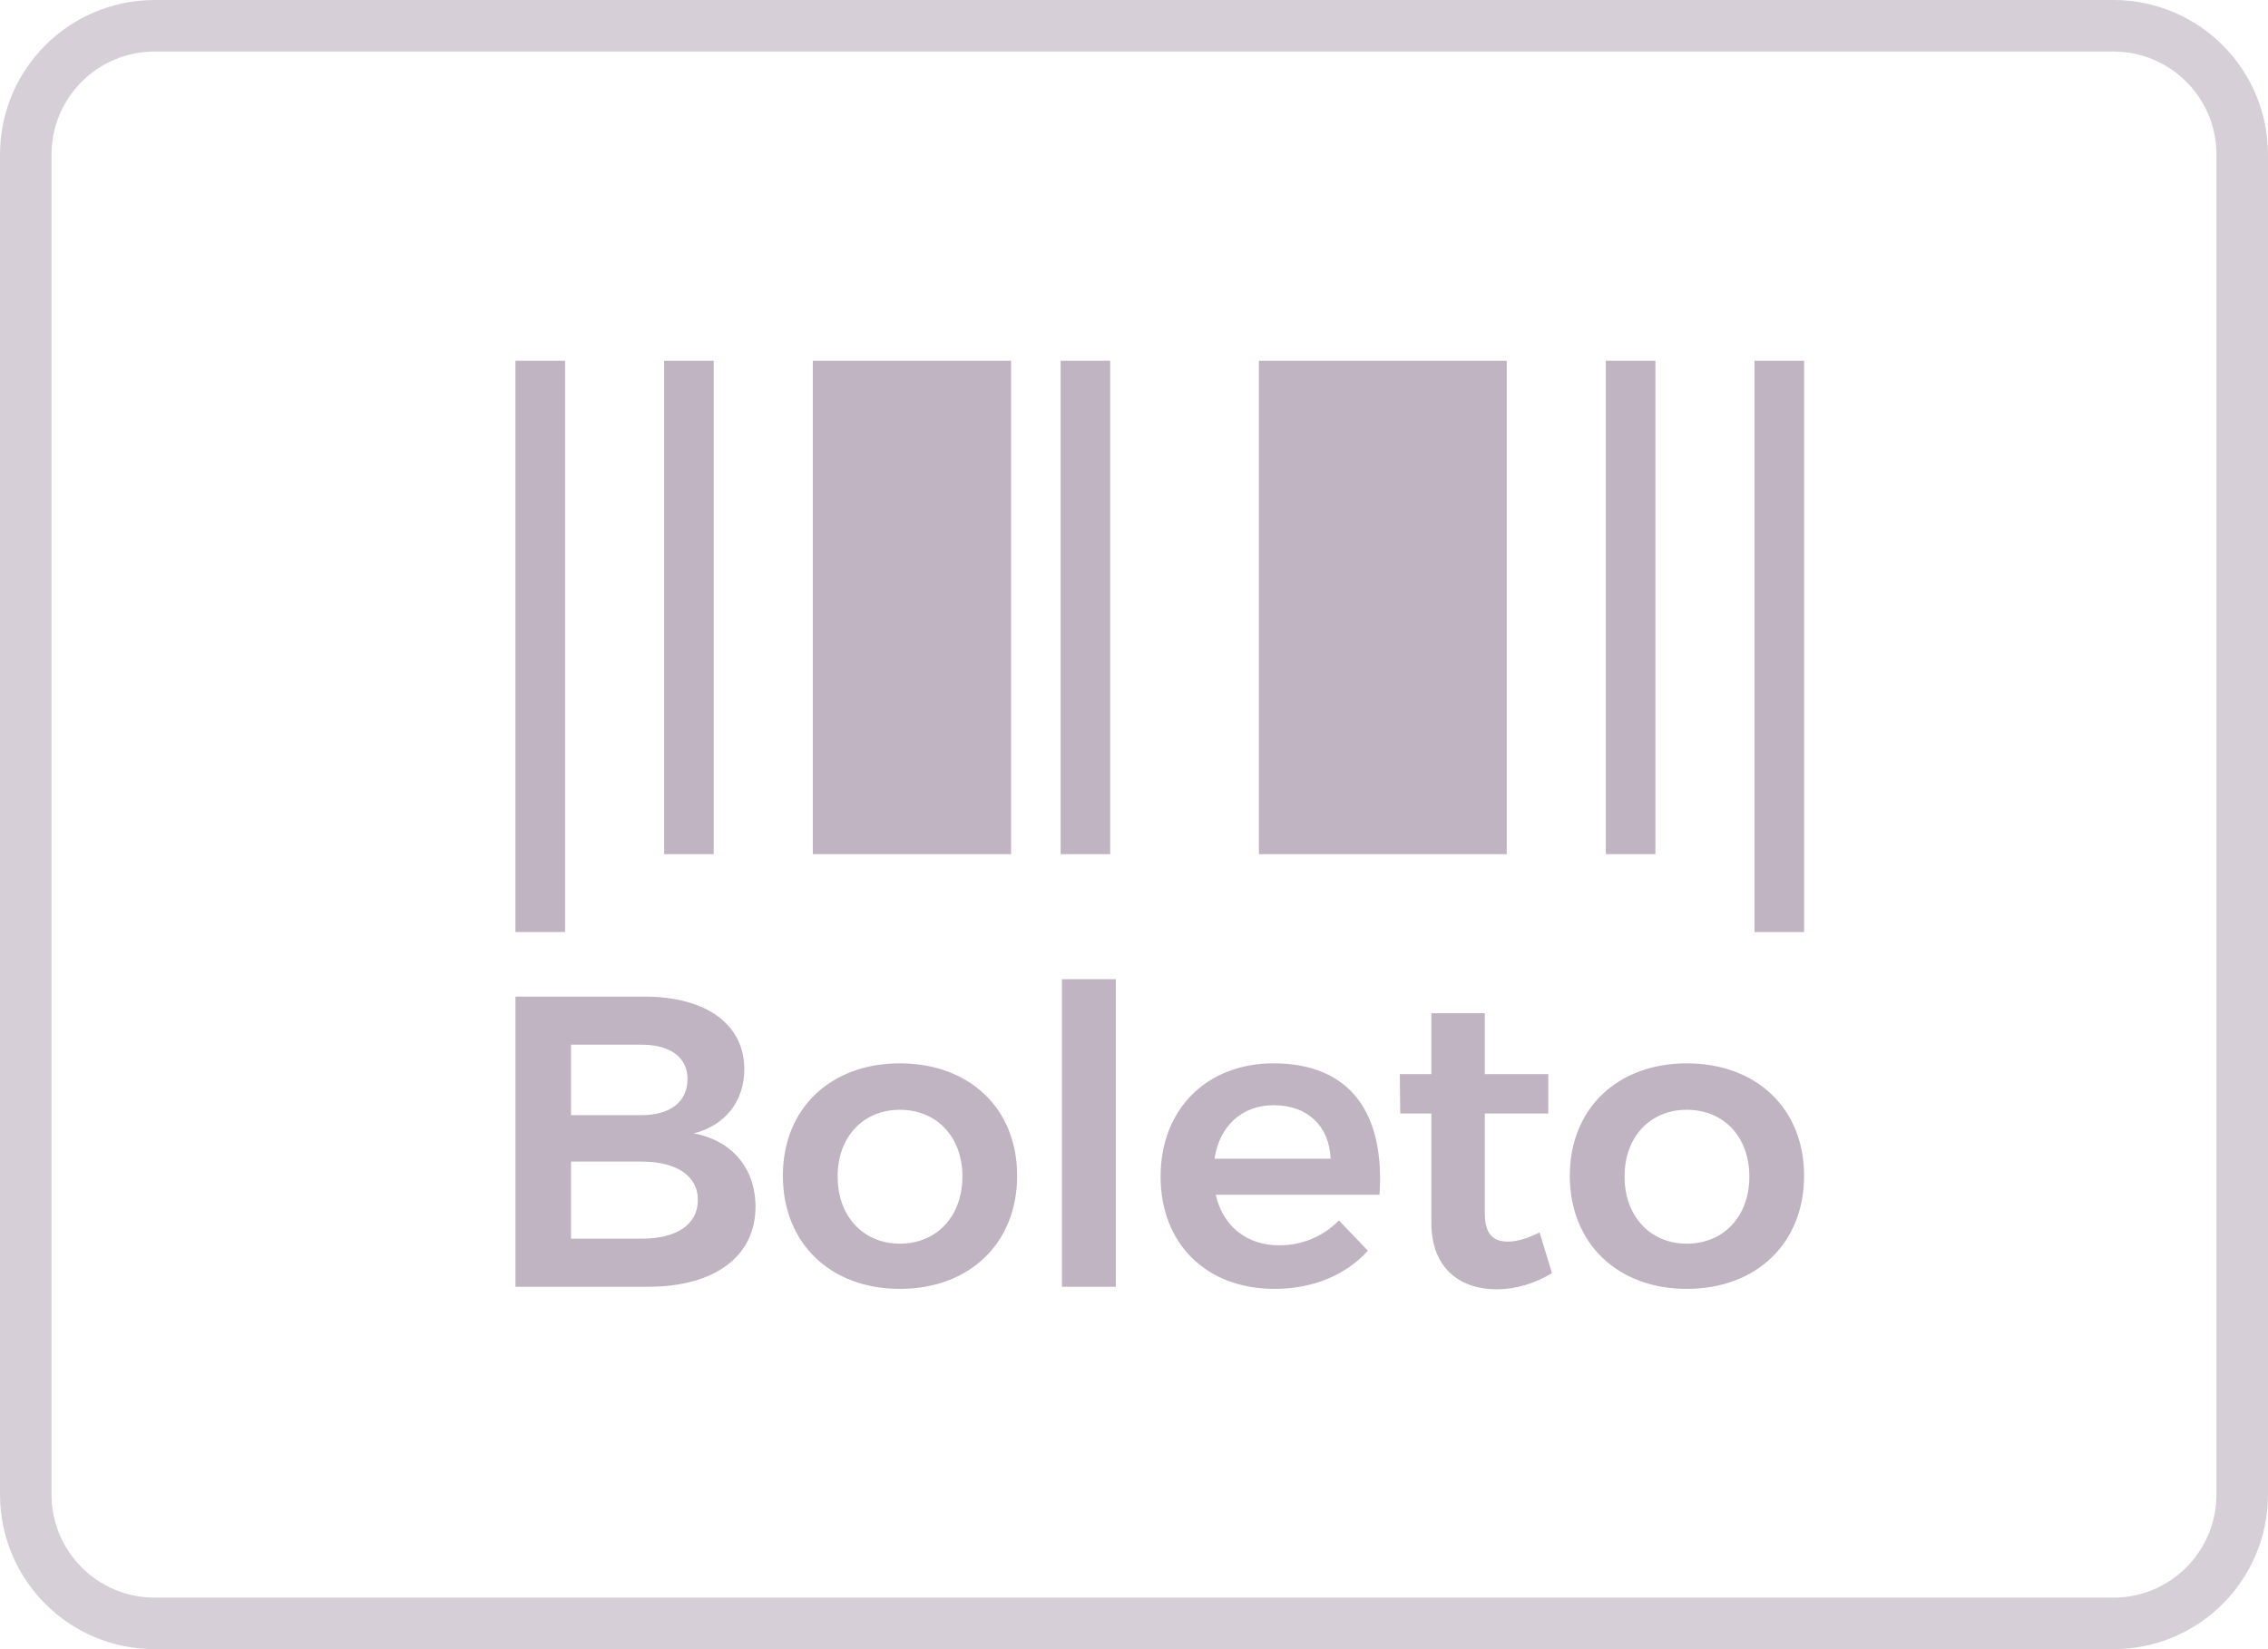 <svg xmlns="http://www.w3.org/2000/svg" width="44" height="32" viewBox="0 0 44 32">
  <g fill="none" fill-rule="evenodd">
    <path stroke="#c0b3c2" d="M41,31.5 C42.381,31.5 43.5,30.381 43.5,29 L43.5,3 C43.5,1.619 42.381,0.5 41,0.5 L3,0.5 C1.619,0.5 0.5,1.619 0.5,3 L0.5,29 C0.5,30.381 1.619,31.5 3,31.5 L41,31.5 Z" opacity=".63"/>
    <path fill="#c0b3c2" fill-rule="nonzero" d="M28.269,16.574 L24.423,16.574 L24.423,7 L28.269,7 L29.231,7 L29.231,16.574 L28.269,16.574 Z M10,7 L10.962,7 L10.962,18.085 L10,18.085 L10,7 Z M34.038,7 L35,7 L35,18.085 L34.038,18.085 L34.038,7 Z M12.885,7 L13.846,7 L13.846,16.574 L12.885,16.574 L12.885,7 Z M31.154,7 L32.115,7 L32.115,16.574 L31.154,16.574 L31.154,7 Z M15.769,7 L19.615,7 L19.615,16.574 L15.769,16.574 L15.769,7 Z M20.577,7 L21.538,7 L21.538,16.574 L20.577,16.574 L20.577,7 Z"/>
    <path fill="#c0b3c2" d="M12.502,19.338 C13.7,19.338 14.44,19.877 14.44,20.745 C14.44,21.365 14.07,21.839 13.459,21.992 C14.199,22.129 14.657,22.668 14.657,23.416 C14.657,24.381 13.861,24.968 12.574,24.968 L10,24.968 L10,19.338 L12.502,19.338 Z M12.445,21.638 C13,21.638 13.338,21.381 13.338,20.939 C13.338,20.512 13,20.271 12.445,20.271 L11.078,20.271 L11.078,21.638 L12.445,21.638 Z M12.445,24.035 C13.129,24.035 13.539,23.762 13.539,23.279 C13.539,22.821 13.129,22.539 12.445,22.539 L11.078,22.539 L11.078,24.035 L12.445,24.035 Z M17.457,20.633 C18.808,20.633 19.733,21.51 19.733,22.813 C19.733,24.124 18.808,25.009 17.457,25.009 C16.113,25.009 15.188,24.124 15.188,22.813 C15.188,21.51 16.113,20.633 17.457,20.633 Z M17.457,21.534 C16.749,21.534 16.25,22.057 16.25,22.829 C16.25,23.601 16.749,24.132 17.457,24.132 C18.172,24.132 18.671,23.601 18.671,22.829 C18.671,22.057 18.172,21.534 17.457,21.534 Z M20.602,19 L21.647,19 L21.647,24.968 L20.602,24.968 L20.602,19 Z M24.704,20.633 C26.216,20.633 26.868,21.622 26.763,23.183 L23.586,23.183 C23.723,23.794 24.189,24.164 24.817,24.164 C25.259,24.164 25.669,23.995 25.975,23.681 L26.538,24.269 C26.112,24.735 25.484,25.009 24.728,25.009 C23.393,25.009 22.516,24.124 22.516,22.829 C22.516,21.518 23.417,20.633 24.704,20.633 Z M23.562,22.483 L25.814,22.483 C25.79,21.847 25.364,21.445 24.712,21.445 C24.093,21.445 23.658,21.847 23.562,22.483 Z M29.868,23.915 L30.109,24.703 C29.78,24.904 29.41,25.017 29.032,25.017 C28.332,25.017 27.769,24.615 27.769,23.73 L27.769,21.606 L27.165,21.606 L27.157,20.842 L27.769,20.842 L27.769,19.66 L28.806,19.66 L28.806,20.842 L30.037,20.842 L30.037,21.606 L28.806,21.606 L28.806,23.545 C28.806,23.955 28.975,24.092 29.257,24.092 C29.434,24.092 29.635,24.027 29.868,23.915 Z M32.724,20.633 C34.075,20.633 35,21.51 35,22.813 C35,24.124 34.075,25.009 32.724,25.009 C31.38,25.009 30.455,24.124 30.455,22.813 C30.455,21.51 31.38,20.633 32.724,20.633 Z M32.724,21.534 C32.016,21.534 31.517,22.057 31.517,22.829 C31.517,23.601 32.016,24.132 32.724,24.132 C33.44,24.132 33.938,23.601 33.938,22.829 C33.938,22.057 33.44,21.534 32.724,21.534 Z"/>
  </g>
</svg>
